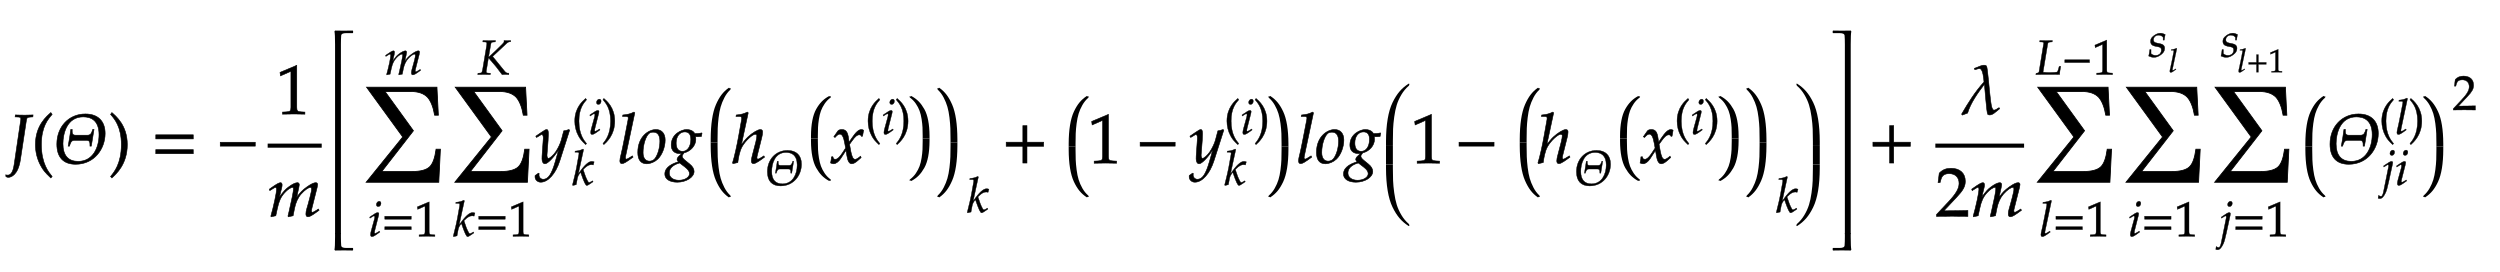 <svg xmlns="http://www.w3.org/2000/svg" width="611.484" height="66.563" style="width:611.484px;height:66.562px;font-family:Asana-Math,Asana;background:0 0"><g><g><g style="transform:matrix(1,0,0,1,2,39.875)"><path fill="#000" stroke="#000" stroke-width="8" d="M355 664L358 692L244 689C228 689 210 689 167 690L103 692L100 664L147 662C171 661 182 653 182 635C182 630 182 627 181 622L86 -21C71 -124 41 -174 -6 -174C-18 -174 -27 -173 -35 -170L-32 -196C-21 -203 -9 -206 3 -206C38 -206 143 -178 177 54L262 613C268 651 275 658 313 661Z" style="transform:matrix(.017,0,0,-.017,0,0)"/></g><g style="transform:matrix(1,0,0,1,7.641,39.875)"><path fill="#000" stroke="#000" stroke-width="8" d="M146 266C146 526 243 632 301 700L282 726C225 675 60 542 60 266C60 159 85 58 133 -32C168 -99 200 -138 282 -215L301 -194C255 -137 146 -15 146 266Z" style="transform:matrix(.017,0,0,-.017,0,0)"/></g><g style="transform:matrix(1,0,0,1,13,39.875)"><path fill="#000" stroke="#000" stroke-width="8" d="M478 327C534 327 529 289 530 243L549 243C561 325 574 402 588 484L569 484L569 480C552 436 547 400 491 400L325 400C267 400 274 438 274 484L254 484C243 402 231 325 216 243L235 243L235 246C251 291 257 327 312 327ZM748 425C748 603 644 706 464 706C227 706 53 523 53 272C53 83 147 -18 323 -18C595 -18 748 207 748 425ZM660 409C660 221 571 24 360 24C216 24 141 110 141 277C141 425 199 664 433 664C549 664 660 610 660 409Z" style="transform:matrix(.017,0,0,-.017,0,0)"/></g><g style="transform:matrix(1,0,0,1,26.5,39.875)"><path fill="#000" stroke="#000" stroke-width="8" d="M51 726L32 700C87 636 187 526 187 266C187 -10 83 -131 32 -194L51 -215C104 -165 273 -23 273 265C273 542 108 675 51 726Z" style="transform:matrix(.017,0,0,-.017,0,0)"/></g><g style="transform:matrix(1,0,0,1,37,39.875)"><path fill="#000" stroke="#000" stroke-width="8" d="M604 347L604 406L65 406L65 347ZM604 134L604 193L65 193L65 134Z" style="transform:matrix(.017,0,0,-.017,0,0)"/></g><g style="transform:matrix(1,0,0,1,53,39.875)"><path fill="#000" stroke="#000" stroke-width="8" d="M555 243L555 299L51 299L51 243Z" style="transform:matrix(.017,0,0,-.017,0,0)"/></g><g><g><g><g style="transform:matrix(1,0,0,1,67.469,27.875)"><path fill="#000" stroke="#000" stroke-width="8" d="M418 -3L418 27L366 30C311 33 301 44 301 96L301 700L60 598L67 548L217 614L217 96C217 44 206 33 152 30L96 27L96 -3C250 0 250 0 261 0C292 0 402 -3 418 -3Z" style="transform:matrix(.017,0,0,-.017,0,0)"/></g></g></g><g><g><g style="transform:matrix(1,0,0,1,65.469,52.875)"><path fill="#000" stroke="#000" stroke-width="8" d="M730 103L704 86C675 67 653 56 643 56C636 56 630 65 630 76C630 86 632 95 637 116L712 413C716 430 719 446 719 454C719 471 709 482 693 482C664 482 626 464 565 421C502 376 467 341 418 272L448 409C452 429 455 444 455 451C455 470 445 482 429 482C399 482 353 460 298 418C254 384 234 363 169 275L202 408C206 424 208 439 208 451C208 470 199 482 185 482C164 482 126 461 52 408L24 388L31 368C68 391 103 414 110 414C121 414 128 404 128 389C128 338 87 145 46 2L49 -9L117 6L139 108C163 219 190 278 245 338C287 384 332 414 360 414C367 414 371 406 371 393C371 358 349 244 308 69L292 2L297 -9L366 6L387 113C403 194 437 269 481 318C536 379 586 414 618 414C626 414 631 405 631 389C631 365 628 351 606 264C566 105 550 84 550 31C550 6 561 -9 580 -9C606 -9 642 12 740 85Z" style="transform:matrix(.017,0,0,-.017,0,0)"/></g></g></g><line style="fill:none;stroke-width:1px;stroke:#000" x1="65.469" x2="78.688" y1="35.625" y2="35.625"/></g><g><svg style="overflow:visible" width="7.641" height="57" x="80.375" y="5.875"><path d="M 5.98 1.70 l -0.10 -0.10 q -1.09 0.03 -2.16 0.03 q -1.02 0.00 -2.14 -0.03 l -0.15 0.22 q 0.15 0.58 0.15 3.15 v 0.85 h 1.43 v -0.85 q 0.00 -1.31 0.07 -2.14 q 0.05 -0.60 1.19 -0.60 h 1.65 l 0.07 -0.09 v -0.44 z M 1.58 5.63 v 45.75 h 1.43 v -45.75 z" style="fill:#000;stroke-width:1px;stroke:none"/><path d="M 5.98 55.30 l -0.10 0.10 q -1.09 -0.03 -2.16 -0.03 q -1.02 0.00 -2.14 0.03 l -0.15 -0.22 q 0.15 -0.58 0.15 -3.15 v -0.85 h 1.43 v 0.85 q 0.00 1.31 0.07 2.14 q 0.05 0.60 1.19 0.60 h 1.65 l 0.07 0.09 v 0.44 z" style="fill:#000;stroke-width:1px;stroke:none"/></svg></g><g><g><g><g style="transform:matrix(1,0,0,1,94.016,18.212)"><path fill="#000" stroke="#000" stroke-width="8" d="M730 103L704 86C675 67 653 56 643 56C636 56 630 65 630 76C630 86 632 95 637 116L712 413C716 430 719 446 719 454C719 471 709 482 693 482C664 482 626 464 565 421C502 376 467 341 418 272L448 409C452 429 455 444 455 451C455 470 445 482 429 482C399 482 353 460 298 418C254 384 234 363 169 275L202 408C206 424 208 439 208 451C208 470 199 482 185 482C164 482 126 461 52 408L24 388L31 368C68 391 103 414 110 414C121 414 128 404 128 389C128 338 87 145 46 2L49 -9L117 6L139 108C163 219 190 278 245 338C287 384 332 414 360 414C367 414 371 406 371 393C371 358 349 244 308 69L292 2L297 -9L366 6L387 113C403 194 437 269 481 318C536 379 586 414 618 414C626 414 631 405 631 389C631 365 628 351 606 264C566 105 550 84 550 31C550 6 561 -9 580 -9C606 -9 642 12 740 85Z" style="transform:matrix(.012,0,0,-.012,0,0)"/></g></g></g><g><g><g style="transform:matrix(1,0,0,1,90.016,57.775)"><path fill="#000" stroke="#000" stroke-width="8" d="M34 388L41 368L73 389C110 412 113 414 120 414C130 414 138 404 138 391C138 384 134 361 130 347L64 107C56 76 51 49 51 30C51 6 62 -9 81 -9C107 -9 143 12 241 85L231 103L205 86C176 67 153 56 144 56C137 56 131 66 131 76C131 86 133 95 138 116L215 420C219 437 221 448 221 456C221 473 212 482 196 482C174 482 137 461 62 408ZM228 712C199 712 170 679 170 645C170 620 185 604 209 604C240 604 264 633 264 671C264 695 249 712 228 712ZM881 347L881 406L342 406L342 347ZM881 134L881 193L342 193L342 134ZM1363 -3L1363 27L1311 30C1256 33 1246 44 1246 96L1246 700L1005 598L1012 548L1162 614L1162 96C1162 44 1151 33 1097 30L1041 27L1041 -3C1195 0 1195 0 1206 0C1237 0 1347 -3 1363 -3Z" style="transform:matrix(.012,0,0,-.012,0,0)"/></g></g></g><g style="transform:matrix(1,0,0,1,88.016,36.828)"><path fill="#000" stroke="#000" stroke-width="8" d="M788 13L772 -310L62 -310L420 133L66 620L754 620L768 346L732 346C718 428 694 486 662 522C626 559 572 578 498 578L246 578L524 194L214 -205L512 -205C592 -205 648 -190 680 -162C714 -132 734 -74 746 13Z" style="transform:matrix(.025,0,0,-.025,0,0)"/></g></g><g><g><g><g style="transform:matrix(1,0,0,1,116.703,18.212)"><path fill="#000" stroke="#000" stroke-width="8" d="M371 664L374 692L350 692L260 689C244 689 226 689 183 690L119 692L116 664L163 662C187 661 198 653 198 635C198 621 195 592 189 559L116 125C99 33 98 32 58 28L17 25L13 -3L55 -2C103 -1 126 0 145 0L242 -3L268 -3L271 25L222 28C195 30 186 37 186 57C186 63 187 74 188 78L231 340C381 169 404 140 509 -3L578 0C614 -1 620 -2 646 -3L646 27L626 27C603 27 583 39 562 65L316 367L608 640C624 655 645 665 662 665L683 665L683 692L660 691C639 690 623 689 615 689C605 689 589 690 568 691L548 692L548 663C548 655 538 642 510 614C466 569 297 403 233 353L278 613C285 651 292 658 329 661Z" style="transform:matrix(.012,0,0,-.012,0,0)"/></g></g></g><g><g><g style="transform:matrix(1,0,0,1,110.703,57.775)"><path fill="#000" stroke="#000" stroke-width="8" d="M240 722L228 733C176 707 140 698 68 691L64 670L112 670C136 670 146 663 146 646C146 638 145 629 144 622L96 354C82 279 66 210 14 1L23 -9L90 8L113 132C122 180 146 225 180 259C249 59 281 -9 306 -9C319 -9 343 4 387 35L433 67L425 86L382 62C368 54 361 52 353 52C343 52 336 58 327 75C292 139 270 193 231 316L245 330C306 391 352 416 402 416C410 416 421 414 438 410L455 473C437 479 419 482 407 482C341 482 258 405 133 230ZM1072 347L1072 406L533 406L533 347ZM1072 134L1072 193L533 193L533 134ZM1554 -3L1554 27L1502 30C1447 33 1437 44 1437 96L1437 700L1196 598L1203 548L1353 614L1353 96C1353 44 1342 33 1288 30L1232 27L1232 -3C1386 0 1386 0 1397 0C1428 0 1538 -3 1554 -3Z" style="transform:matrix(.012,0,0,-.012,0,0)"/></g></g></g><g style="transform:matrix(1,0,0,1,109.703,36.828)"><path fill="#000" stroke="#000" stroke-width="8" d="M788 13L772 -310L62 -310L420 133L66 620L754 620L768 346L732 346C718 428 694 486 662 522C626 559 572 578 498 578L246 578L524 194L214 -205L512 -205C592 -205 648 -190 680 -162C714 -132 734 -74 746 13Z" style="transform:matrix(.025,0,0,-.025,0,0)"/></g></g><g style="transform:matrix(1,0,0,1,131,39.875)"><path fill="#000" stroke="#000" stroke-width="8" d="M-7 -180C-8 -187 -8 -193 -8 -198C-8 -241 29 -276 74 -276C180 -276 290 -152 349 33L490 473L479 482C450 471 427 465 405 463L370 331C358 284 323 211 290 162C255 111 206 67 184 67C172 67 163 90 164 115L180 322C182 353 184 391 184 419C184 464 177 482 160 482C147 482 133 475 85 442L3 386L14 368L64 398C69 401 80 410 89 410C103 410 111 391 111 358C111 357 111 351 110 343L93 100L92 60C92 18 110 -11 135 -11C172 -11 256 74 331 187L282 16C231 -161 181 -234 111 -234C76 -234 49 -207 49 -172C49 -167 50 -159 51 -150L41 -146Z" style="transform:matrix(.017,0,0,-.017,0,0)"/></g><g><g><g><g style="transform:matrix(1,0,0,1,139.859,32.791)"><path fill="#000" stroke="#000" stroke-width="8" d="M146 266C146 526 243 632 301 700L282 726C225 675 60 542 60 266C60 159 85 58 133 -32C168 -99 200 -138 282 -215L301 -194C255 -137 146 -15 146 266Z" style="transform:matrix(.012,0,0,-.012,0,0)"/></g><g style="transform:matrix(1,0,0,1,143.859,32.791)"><path fill="#000" stroke="#000" stroke-width="8" d="M34 388L41 368L73 389C110 412 113 414 120 414C130 414 138 404 138 391C138 384 134 361 130 347L64 107C56 76 51 49 51 30C51 6 62 -9 81 -9C107 -9 143 12 241 85L231 103L205 86C176 67 153 56 144 56C137 56 131 66 131 76C131 86 133 95 138 116L215 420C219 437 221 448 221 456C221 473 212 482 196 482C174 482 137 461 62 408ZM228 712C199 712 170 679 170 645C170 620 185 604 209 604C240 604 264 633 264 671C264 695 249 712 228 712Z" style="transform:matrix(.012,0,0,-.012,0,0)"/></g><g style="transform:matrix(1,0,0,1,147.094,32.791)"><path fill="#000" stroke="#000" stroke-width="8" d="M51 726L32 700C87 636 187 526 187 266C187 -10 83 -131 32 -194L51 -215C104 -165 273 -23 273 265C273 542 108 675 51 726Z" style="transform:matrix(.012,0,0,-.012,0,0)"/></g></g></g><g><g><g style="transform:matrix(1,0,0,1,139.859,45.259)"><path fill="#000" stroke="#000" stroke-width="8" d="M240 722L228 733C176 707 140 698 68 691L64 670L112 670C136 670 146 663 146 646C146 638 145 629 144 622L96 354C82 279 66 210 14 1L23 -9L90 8L113 132C122 180 146 225 180 259C249 59 281 -9 306 -9C319 -9 343 4 387 35L433 67L425 86L382 62C368 54 361 52 353 52C343 52 336 58 327 75C292 139 270 193 231 316L245 330C306 391 352 416 402 416C410 416 421 414 438 410L455 473C437 479 419 482 407 482C341 482 258 405 133 230Z" style="transform:matrix(.012,0,0,-.012,0,0)"/></g></g></g></g><g style="transform:matrix(1,0,0,1,151,39.875)"><path fill="#000" stroke="#000" stroke-width="8" d="M251 722L239 733C187 707 151 698 79 691L75 670L123 670C147 670 157 663 157 648C157 645 157 640 154 622C143 567 70 182 55 132C42 82 36 52 36 31C36 6 47 -9 66 -9C92 -9 128 12 226 85L216 103L190 86C161 67 139 56 129 56C122 56 116 66 116 76C116 82 117 89 120 104ZM294 152C294 46 339 -11 422 -11C477 -11 537 15 582 57C644 116 688 230 688 331C688 425 638 482 555 482C451 482 294 382 294 152ZM518 444C579 444 612 399 612 315C612 219 581 113 537 60C519 39 493 27 462 27C404 27 370 72 370 151C370 264 409 387 458 427C471 438 494 444 518 444ZM995 482C928 482 775 419 775 259C775 182 820 136 897 136C905 136 916 136 927 137L886 99C870 84 859 66 859 52C859 42 866 31 880 19C811 -4 683 -48 683 -159C683 -230 753 -276 862 -276C991 -276 1104 -204 1104 -121C1104 -85 1083 -49 1040 -14L980 35C946 62 933 81 933 100C933 114 948 128 960 146C1058 170 1129 253 1129 342C1129 357 1126 376 1125 380C1142 378 1150 378 1159 378C1176 378 1186 379 1209 382L1218 427L1215 433C1187 426 1167 424 1113 424C1113 425 1089 482 995 482ZM896 1L973 -58C1019 -94 1038 -121 1038 -154C1038 -206 969 -248 886 -248C804 -248 747 -206 747 -145C747 -43 857 -11 896 1ZM970 448C1028 448 1057 412 1057 341C1057 238 1009 168 939 168C878 168 846 209 846 288C846 383 897 448 970 448Z" style="transform:matrix(.017,0,0,-.017,0,0)"/></g><g><svg style="overflow:visible" width="8.5" height="30" x="171.781" y="19.875"><path d="M 6.61 1.70 q 0.00 -0.11 -0.08 -0.11 q -0.03 0.00 -0.08 0.03 q -1.01 0.71 -1.75 1.68 t -1.37 2.42 t -0.95 3.59 t -0.33 4.89 v 0.80 h 1.68 v -0.80 q 0.00 -1.55 0.04 -2.68 t 0.22 -2.64 t 0.50 -2.62 t 0.91 -2.25 t 1.43 -1.92 q 0.12 -0.12 0.12 -0.38 z M 0.90 15.00 v 0.00 h 1.68 v 0.00 z" style="fill:#000;stroke-width:1px;stroke:none"/><path d="M 6.61 28.30 q 0.00 0.11 -0.08 0.11 q -0.03 0.00 -0.08 -0.03 q -1.01 -0.71 -1.75 -1.68 t -1.37 -2.42 t -0.95 -3.59 t -0.33 -4.89 v -0.80 h 1.68 v 0.80 q 0.00 1.55 0.04 2.68 t 0.22 2.64 t 0.50 2.62 t 0.91 2.25 t 1.43 1.92 q 0.12 0.12 0.12 0.38 z" style="fill:#000;stroke-width:1px;stroke:none"/></svg></g><g style="transform:matrix(1,0,0,1,179,39.875)"><path fill="#000" stroke="#000" stroke-width="8" d="M236 722L224 733C179 711 138 697 64 691L60 670L108 670C126 670 142 667 142 647C142 641 142 632 140 622L98 388C78 272 36 80 10 2L17 -9L86 7C94 64 108 164 148 236C193 317 296 414 338 414C349 414 360 407 360 393C360 375 355 342 345 303L294 107C288 85 281 55 281 31C281 6 291 -9 312 -9C344 -9 412 41 471 85L461 103L435 86C412 71 386 56 374 56C367 56 361 65 361 76C361 88 364 101 368 116L432 372C438 398 443 423 443 447C443 464 437 482 411 482C376 482 299 437 231 374C198 343 172 308 144 273L140 275Z" style="transform:matrix(.017,0,0,-.017,0,0)"/></g><g><g><g><g style="transform:matrix(1,0,0,1,187.062,45.259)"><path fill="#000" stroke="#000" stroke-width="8" d="M478 327C534 327 529 289 530 243L549 243C561 325 574 402 588 484L569 484L569 480C552 436 547 400 491 400L325 400C267 400 274 438 274 484L254 484C243 402 231 325 216 243L235 243L235 246C251 291 257 327 312 327ZM748 425C748 603 644 706 464 706C227 706 53 523 53 272C53 83 147 -18 323 -18C595 -18 748 207 748 425ZM660 409C660 221 571 24 360 24C216 24 141 110 141 277C141 425 199 664 433 664C549 664 660 610 660 409Z" style="transform:matrix(.012,0,0,-.012,0,0)"/></g></g></g></g><g><svg style="overflow:visible" width="8.5" height="24" x="196.313" y="21.875"><path d="M 6.61 1.70 q 0.00 -0.08 -0.08 -0.08 q -0.03 0.00 -0.08 0.02 q -1.01 0.55 -1.75 1.30 t -1.37 1.87 t -0.95 2.78 t -0.33 3.79 v 0.62 h 1.68 v -0.62 q 0.00 -1.20 0.04 -2.08 t 0.22 -2.04 t 0.50 -2.03 t 0.91 -1.74 t 1.43 -1.49 q 0.12 -0.09 0.12 -0.29 z M 0.90 12.00 v 0.00 h 1.68 v 0.00 z" style="fill:#000;stroke-width:1px;stroke:none"/><path d="M 6.61 22.30 q 0.00 0.08 -0.08 0.08 q -0.03 0.00 -0.08 -0.02 q -1.01 -0.55 -1.75 -1.30 t -1.37 -1.87 t -0.95 -2.78 t -0.33 -3.79 v -0.62 h 1.68 v 0.62 q 0.00 1.20 0.04 2.08 t 0.22 2.04 t 0.50 2.03 t 0.91 1.74 t 1.43 1.49 q 0.12 0.09 0.12 0.29 z" style="fill:#000;stroke-width:1px;stroke:none"/></svg></g><g style="transform:matrix(1,0,0,1,203,39.875)"><path fill="#000" stroke="#000" stroke-width="8" d="M9 1C24 -7 40 -11 52 -11C85 -11 124 18 155 65L231 182L242 113C255 28 278 -11 314 -11C336 -11 368 6 400 35L449 79L440 98C404 68 379 53 363 53C348 53 335 63 325 83C316 102 305 139 300 168L282 269L317 318C364 383 391 406 422 406C438 406 450 398 455 383L469 387L484 472C472 479 463 482 454 482C414 482 374 446 312 354L275 299L269 347C257 446 230 482 171 482C145 482 123 474 114 461L56 378L73 368C103 402 123 416 142 416C175 416 197 375 214 277L225 215L185 153C142 86 108 54 80 54C65 54 54 58 52 63L41 91L21 88C21 53 13 27 9 1Z" style="transform:matrix(.017,0,0,-.017,0,0)"/></g><g><g><g><g style="transform:matrix(1,0,0,1,211.594,32.791)"><path fill="#000" stroke="#000" stroke-width="8" d="M146 266C146 526 243 632 301 700L282 726C225 675 60 542 60 266C60 159 85 58 133 -32C168 -99 200 -138 282 -215L301 -194C255 -137 146 -15 146 266Z" style="transform:matrix(.012,0,0,-.012,0,0)"/></g><g style="transform:matrix(1,0,0,1,215.594,32.791)"><path fill="#000" stroke="#000" stroke-width="8" d="M34 388L41 368L73 389C110 412 113 414 120 414C130 414 138 404 138 391C138 384 134 361 130 347L64 107C56 76 51 49 51 30C51 6 62 -9 81 -9C107 -9 143 12 241 85L231 103L205 86C176 67 153 56 144 56C137 56 131 66 131 76C131 86 133 95 138 116L215 420C219 437 221 448 221 456C221 473 212 482 196 482C174 482 137 461 62 408ZM228 712C199 712 170 679 170 645C170 620 185 604 209 604C240 604 264 633 264 671C264 695 249 712 228 712Z" style="transform:matrix(.012,0,0,-.012,0,0)"/></g><g style="transform:matrix(1,0,0,1,218.828,32.791)"><path fill="#000" stroke="#000" stroke-width="8" d="M51 726L32 700C87 636 187 526 187 266C187 -10 83 -131 32 -194L51 -215C104 -165 273 -23 273 265C273 542 108 675 51 726Z" style="transform:matrix(.012,0,0,-.012,0,0)"/></g></g></g></g><g><svg style="overflow:visible" width="8.5" height="24" x="221.109" y="21.875"><path d="M 1.69 1.70 q 0.00 -0.08 0.08 -0.08 q 0.03 0.00 0.08 0.02 q 1.01 0.55 1.75 1.30 t 1.37 1.87 t 0.95 2.78 t 0.33 3.79 v 0.62 h -1.68 v -0.62 q 0.00 -1.20 -0.04 -2.08 t -0.22 -2.04 t -0.50 -2.03 t -0.91 -1.74 t -1.43 -1.49 q -0.12 -0.09 -0.12 -0.29 z M 7.40 12.00 v 0.00 h -1.68 v 0.00 z" style="fill:#000;stroke-width:1px;stroke:none"/><path d="M 1.69 22.30 q 0.00 0.08 0.08 0.08 q 0.03 0.00 0.08 -0.02 q 1.01 -0.55 1.75 -1.30 t 1.37 -1.87 t 0.95 -2.78 t 0.33 -3.79 v -0.62 h -1.68 v 0.62 q 0.00 1.20 -0.04 2.08 t -0.22 2.04 t -0.50 2.03 t -0.91 1.74 t -1.43 1.49 q -0.12 0.09 -0.12 0.29 z" style="fill:#000;stroke-width:1px;stroke:none"/></svg></g><g><svg style="overflow:visible" width="8.5" height="30" x="227.922" y="19.875"><path d="M 1.69 1.70 q 0.00 -0.11 0.08 -0.11 q 0.03 0.00 0.08 0.03 q 1.01 0.71 1.75 1.68 t 1.37 2.42 t 0.95 3.59 t 0.33 4.89 v 0.80 h -1.68 v -0.80 q 0.00 -1.55 -0.04 -2.68 t -0.22 -2.64 t -0.50 -2.62 t -0.91 -2.25 t -1.43 -1.92 q -0.12 -0.12 -0.12 -0.38 z M 7.40 15.00 v 0.00 h -1.68 v 0.00 z" style="fill:#000;stroke-width:1px;stroke:none"/><path d="M 1.69 28.30 q 0.00 0.11 0.08 0.11 q 0.03 0.00 0.08 -0.03 q 1.01 -0.71 1.75 -1.68 t 1.37 -2.42 t 0.95 -3.59 t 0.33 -4.89 v -0.80 h -1.68 v 0.80 q 0.00 1.55 -0.04 2.68 t -0.22 2.64 t -0.50 2.62 t -0.91 2.25 t -1.43 1.92 q -0.12 0.12 -0.12 0.38 z" style="fill:#000;stroke-width:1px;stroke:none"/></svg></g><g><g><g><g style="transform:matrix(1,0,0,1,236.422,51.947)"><path fill="#000" stroke="#000" stroke-width="8" d="M240 722L228 733C176 707 140 698 68 691L64 670L112 670C136 670 146 663 146 646C146 638 145 629 144 622L96 354C82 279 66 210 14 1L23 -9L90 8L113 132C122 180 146 225 180 259C249 59 281 -9 306 -9C319 -9 343 4 387 35L433 67L425 86L382 62C368 54 361 52 353 52C343 52 336 58 327 75C292 139 270 193 231 316L245 330C306 391 352 416 402 416C410 416 421 414 438 410L455 473C437 479 419 482 407 482C341 482 258 405 133 230Z" style="transform:matrix(.012,0,0,-.012,0,0)"/></g></g></g></g><g style="transform:matrix(1,0,0,1,245,39.875)"><path fill="#000" stroke="#000" stroke-width="8" d="M604 241L604 300L364 300L364 538L305 538L305 300L65 300L65 241L305 241L305 0L364 0L364 241Z" style="transform:matrix(.017,0,0,-.017,0,0)"/></g><g><svg style="overflow:visible" width="8.5" height="28" x="259.344" y="21.875"><path d="M 6.61 1.70 q 0.00 -0.10 -0.08 -0.10 q -0.03 0.00 -0.08 0.03 q -1.01 0.66 -1.75 1.55 t -1.37 2.24 t -0.95 3.32 t -0.33 4.52 v 0.74 h 1.68 v -0.74 q 0.00 -1.43 0.04 -2.48 t 0.22 -2.44 t 0.50 -2.43 t 0.91 -2.08 t 1.43 -1.77 q 0.12 -0.11 0.12 -0.35 z M 0.90 14.00 v 0.00 h 1.68 v 0.00 z" style="fill:#000;stroke-width:1px;stroke:none"/><path d="M 6.61 26.30 q 0.00 0.10 -0.08 0.10 q -0.03 0.00 -0.08 -0.03 q -1.01 -0.66 -1.75 -1.55 t -1.37 -2.24 t -0.95 -3.32 t -0.33 -4.52 v -0.74 h 1.68 v 0.74 q 0.00 1.43 0.04 2.48 t 0.22 2.44 t 0.50 2.43 t 0.91 2.08 t 1.43 1.77 q 0.12 0.11 0.12 0.35 z" style="fill:#000;stroke-width:1px;stroke:none"/></svg></g><g style="transform:matrix(1,0,0,1,266,39.875)"><path fill="#000" stroke="#000" stroke-width="8" d="M418 -3L418 27L366 30C311 33 301 44 301 96L301 700L60 598L67 548L217 614L217 96C217 44 206 33 152 30L96 27L96 -3C250 0 250 0 261 0C292 0 402 -3 418 -3Z" style="transform:matrix(.017,0,0,-.017,0,0)"/></g><g style="transform:matrix(1,0,0,1,278,39.875)"><path fill="#000" stroke="#000" stroke-width="8" d="M555 243L555 299L51 299L51 243Z" style="transform:matrix(.017,0,0,-.017,0,0)"/></g><g style="transform:matrix(1,0,0,1,291,39.875)"><path fill="#000" stroke="#000" stroke-width="8" d="M-7 -180C-8 -187 -8 -193 -8 -198C-8 -241 29 -276 74 -276C180 -276 290 -152 349 33L490 473L479 482C450 471 427 465 405 463L370 331C358 284 323 211 290 162C255 111 206 67 184 67C172 67 163 90 164 115L180 322C182 353 184 391 184 419C184 464 177 482 160 482C147 482 133 475 85 442L3 386L14 368L64 398C69 401 80 410 89 410C103 410 111 391 111 358C111 357 111 351 110 343L93 100L92 60C92 18 110 -11 135 -11C172 -11 256 74 331 187L282 16C231 -161 181 -234 111 -234C76 -234 49 -207 49 -172C49 -167 50 -159 51 -150L41 -146Z" style="transform:matrix(.017,0,0,-.017,0,0)"/></g><g><g><g><g style="transform:matrix(1,0,0,1,299.375,32.791)"><path fill="#000" stroke="#000" stroke-width="8" d="M146 266C146 526 243 632 301 700L282 726C225 675 60 542 60 266C60 159 85 58 133 -32C168 -99 200 -138 282 -215L301 -194C255 -137 146 -15 146 266Z" style="transform:matrix(.012,0,0,-.012,0,0)"/></g><g style="transform:matrix(1,0,0,1,303.375,32.791)"><path fill="#000" stroke="#000" stroke-width="8" d="M34 388L41 368L73 389C110 412 113 414 120 414C130 414 138 404 138 391C138 384 134 361 130 347L64 107C56 76 51 49 51 30C51 6 62 -9 81 -9C107 -9 143 12 241 85L231 103L205 86C176 67 153 56 144 56C137 56 131 66 131 76C131 86 133 95 138 116L215 420C219 437 221 448 221 456C221 473 212 482 196 482C174 482 137 461 62 408ZM228 712C199 712 170 679 170 645C170 620 185 604 209 604C240 604 264 633 264 671C264 695 249 712 228 712Z" style="transform:matrix(.012,0,0,-.012,0,0)"/></g><g style="transform:matrix(1,0,0,1,306.609,32.791)"><path fill="#000" stroke="#000" stroke-width="8" d="M51 726L32 700C87 636 187 526 187 266C187 -10 83 -131 32 -194L51 -215C104 -165 273 -23 273 265C273 542 108 675 51 726Z" style="transform:matrix(.012,0,0,-.012,0,0)"/></g></g></g><g><g><g style="transform:matrix(1,0,0,1,299.375,45.259)"><path fill="#000" stroke="#000" stroke-width="8" d="M240 722L228 733C176 707 140 698 68 691L64 670L112 670C136 670 146 663 146 646C146 638 145 629 144 622L96 354C82 279 66 210 14 1L23 -9L90 8L113 132C122 180 146 225 180 259C249 59 281 -9 306 -9C319 -9 343 4 387 35L433 67L425 86L382 62C368 54 361 52 353 52C343 52 336 58 327 75C292 139 270 193 231 316L245 330C306 391 352 416 402 416C410 416 421 414 438 410L455 473C437 479 419 482 407 482C341 482 258 405 133 230Z" style="transform:matrix(.012,0,0,-.012,0,0)"/></g></g></g></g><g><svg style="overflow:visible" width="8.5" height="28" x="308.891" y="21.875"><path d="M 1.69 1.70 q 0.00 -0.10 0.08 -0.10 q 0.03 0.00 0.08 0.03 q 1.01 0.66 1.75 1.55 t 1.37 2.24 t 0.95 3.32 t 0.33 4.52 v 0.74 h -1.68 v -0.74 q 0.00 -1.43 -0.04 -2.48 t -0.22 -2.44 t -0.50 -2.43 t -0.91 -2.08 t -1.43 -1.77 q -0.12 -0.11 -0.12 -0.35 z M 7.40 14.00 v 0.00 h -1.68 v 0.00 z" style="fill:#000;stroke-width:1px;stroke:none"/><path d="M 1.69 26.30 q 0.00 0.10 0.08 0.10 q 0.03 0.00 0.08 -0.03 q 1.01 -0.66 1.75 -1.55 t 1.37 -2.24 t 0.95 -3.32 t 0.33 -4.52 v -0.74 h -1.68 v 0.74 q 0.00 1.43 -0.04 2.48 t -0.22 2.44 t -0.50 2.43 t -0.91 2.08 t -1.43 1.77 q -0.12 0.11 -0.12 0.35 z" style="fill:#000;stroke-width:1px;stroke:none"/></svg></g><g style="transform:matrix(1,0,0,1,317,39.875)"><path fill="#000" stroke="#000" stroke-width="8" d="M251 722L239 733C187 707 151 698 79 691L75 670L123 670C147 670 157 663 157 648C157 645 157 640 154 622C143 567 70 182 55 132C42 82 36 52 36 31C36 6 47 -9 66 -9C92 -9 128 12 226 85L216 103L190 86C161 67 139 56 129 56C122 56 116 66 116 76C116 82 117 89 120 104ZM294 152C294 46 339 -11 422 -11C477 -11 537 15 582 57C644 116 688 230 688 331C688 425 638 482 555 482C451 482 294 382 294 152ZM518 444C579 444 612 399 612 315C612 219 581 113 537 60C519 39 493 27 462 27C404 27 370 72 370 151C370 264 409 387 458 427C471 438 494 444 518 444ZM995 482C928 482 775 419 775 259C775 182 820 136 897 136C905 136 916 136 927 137L886 99C870 84 859 66 859 52C859 42 866 31 880 19C811 -4 683 -48 683 -159C683 -230 753 -276 862 -276C991 -276 1104 -204 1104 -121C1104 -85 1083 -49 1040 -14L980 35C946 62 933 81 933 100C933 114 948 128 960 146C1058 170 1129 253 1129 342C1129 357 1126 376 1125 380C1142 378 1150 378 1159 378C1176 378 1186 379 1209 382L1218 427L1215 433C1187 426 1167 424 1113 424C1113 425 1089 482 995 482ZM896 1L973 -58C1019 -94 1038 -121 1038 -154C1038 -206 969 -248 886 -248C804 -248 747 -206 747 -145C747 -43 857 -11 896 1ZM970 448C1028 448 1057 412 1057 341C1057 238 1009 168 939 168C878 168 846 209 846 288C846 383 897 448 970 448Z" style="transform:matrix(.017,0,0,-.017,0,0)"/></g><g><svg style="overflow:visible" width="8.5" height="38" x="338.109" y="18.875"><path d="M 6.61 1.70 q 0.00 -0.12 -0.10 -0.12 q -0.03 0.00 -0.10 0.03 q -1.26 0.80 -2.19 1.88 t -1.72 2.71 t -1.19 4.02 t -0.41 5.48 v 0.90 h 1.68 v -0.90 q 0.00 -1.73 0.05 -3.01 t 0.28 -2.96 t 0.62 -2.94 t 1.14 -2.52 t 1.79 -2.15 q 0.15 -0.14 0.15 -0.43 z M 0.90 16.61 v 4.78 h 1.68 v -4.78 z" style="fill:#000;stroke-width:1px;stroke:none"/><path d="M 6.61 36.30 q 0.00 0.12 -0.10 0.12 q -0.03 0.00 -0.10 -0.03 q -1.26 -0.80 -2.19 -1.88 t -1.72 -2.71 t -1.19 -4.02 t -0.41 -5.48 v -0.90 h 1.68 v 0.90 q 0.00 1.73 0.05 3.01 t 0.28 2.96 t 0.62 2.94 t 1.14 2.52 t 1.79 2.15 q 0.15 0.14 0.15 0.43 z" style="fill:#000;stroke-width:1px;stroke:none"/></svg></g><g style="transform:matrix(1,0,0,1,345,39.875)"><path fill="#000" stroke="#000" stroke-width="8" d="M418 -3L418 27L366 30C311 33 301 44 301 96L301 700L60 598L67 548L217 614L217 96C217 44 206 33 152 30L96 27L96 -3C250 0 250 0 261 0C292 0 402 -3 418 -3Z" style="transform:matrix(.017,0,0,-.017,0,0)"/></g><g style="transform:matrix(1,0,0,1,356,39.875)"><path fill="#000" stroke="#000" stroke-width="8" d="M555 243L555 299L51 299L51 243Z" style="transform:matrix(.017,0,0,-.017,0,0)"/></g><g><svg style="overflow:visible" width="8.5" height="30" x="369.672" y="19.875"><path d="M 6.61 1.70 q 0.00 -0.11 -0.08 -0.11 q -0.03 0.00 -0.08 0.03 q -1.01 0.71 -1.75 1.68 t -1.37 2.42 t -0.95 3.59 t -0.33 4.89 v 0.80 h 1.68 v -0.80 q 0.00 -1.55 0.04 -2.68 t 0.22 -2.64 t 0.50 -2.62 t 0.91 -2.25 t 1.43 -1.92 q 0.12 -0.12 0.12 -0.38 z M 0.90 15.00 v 0.00 h 1.68 v 0.00 z" style="fill:#000;stroke-width:1px;stroke:none"/><path d="M 6.61 28.30 q 0.00 0.11 -0.08 0.11 q -0.03 0.00 -0.08 -0.03 q -1.01 -0.71 -1.75 -1.68 t -1.37 -2.42 t -0.95 -3.59 t -0.33 -4.89 v -0.80 h 1.68 v 0.80 q 0.00 1.55 0.04 2.68 t 0.22 2.64 t 0.50 2.62 t 0.91 2.25 t 1.43 1.92 q 0.12 0.12 0.12 0.38 z" style="fill:#000;stroke-width:1px;stroke:none"/></svg></g><g style="transform:matrix(1,0,0,1,376,39.875)"><path fill="#000" stroke="#000" stroke-width="8" d="M236 722L224 733C179 711 138 697 64 691L60 670L108 670C126 670 142 667 142 647C142 641 142 632 140 622L98 388C78 272 36 80 10 2L17 -9L86 7C94 64 108 164 148 236C193 317 296 414 338 414C349 414 360 407 360 393C360 375 355 342 345 303L294 107C288 85 281 55 281 31C281 6 291 -9 312 -9C344 -9 412 41 471 85L461 103L435 86C412 71 386 56 374 56C367 56 361 65 361 76C361 88 364 101 368 116L432 372C438 398 443 423 443 447C443 464 437 482 411 482C376 482 299 437 231 374C198 343 172 308 144 273L140 275Z" style="transform:matrix(.017,0,0,-.017,0,0)"/></g><g><g><g><g style="transform:matrix(1,0,0,1,384.953,45.259)"><path fill="#000" stroke="#000" stroke-width="8" d="M478 327C534 327 529 289 530 243L549 243C561 325 574 402 588 484L569 484L569 480C552 436 547 400 491 400L325 400C267 400 274 438 274 484L254 484C243 402 231 325 216 243L235 243L235 246C251 291 257 327 312 327ZM748 425C748 603 644 706 464 706C227 706 53 523 53 272C53 83 147 -18 323 -18C595 -18 748 207 748 425ZM660 409C660 221 571 24 360 24C216 24 141 110 141 277C141 425 199 664 433 664C549 664 660 610 660 409Z" style="transform:matrix(.012,0,0,-.012,0,0)"/></g></g></g></g><g><svg style="overflow:visible" width="8.5" height="24" x="394.203" y="21.875"><path d="M 6.61 1.70 q 0.00 -0.08 -0.08 -0.08 q -0.03 0.00 -0.08 0.02 q -1.01 0.55 -1.75 1.30 t -1.37 1.87 t -0.95 2.78 t -0.33 3.79 v 0.62 h 1.68 v -0.62 q 0.00 -1.20 0.04 -2.08 t 0.22 -2.04 t 0.50 -2.03 t 0.91 -1.74 t 1.43 -1.49 q 0.12 -0.09 0.12 -0.29 z M 0.90 12.00 v 0.00 h 1.68 v 0.00 z" style="fill:#000;stroke-width:1px;stroke:none"/><path d="M 6.61 22.30 q 0.00 0.08 -0.08 0.08 q -0.03 0.00 -0.08 -0.02 q -1.01 -0.55 -1.75 -1.30 t -1.37 -1.87 t -0.95 -2.78 t -0.33 -3.79 v -0.62 h 1.68 v 0.62 q 0.00 1.20 0.04 2.08 t 0.22 2.04 t 0.50 2.03 t 0.91 1.74 t 1.43 1.49 q 0.12 0.09 0.12 0.29 z" style="fill:#000;stroke-width:1px;stroke:none"/></svg></g><g style="transform:matrix(1,0,0,1,401,39.875)"><path fill="#000" stroke="#000" stroke-width="8" d="M9 1C24 -7 40 -11 52 -11C85 -11 124 18 155 65L231 182L242 113C255 28 278 -11 314 -11C336 -11 368 6 400 35L449 79L440 98C404 68 379 53 363 53C348 53 335 63 325 83C316 102 305 139 300 168L282 269L317 318C364 383 391 406 422 406C438 406 450 398 455 383L469 387L484 472C472 479 463 482 454 482C414 482 374 446 312 354L275 299L269 347C257 446 230 482 171 482C145 482 123 474 114 461L56 378L73 368C103 402 123 416 142 416C175 416 197 375 214 277L225 215L185 153C142 86 108 54 80 54C65 54 54 58 52 63L41 91L21 88C21 53 13 27 9 1Z" style="transform:matrix(.017,0,0,-.017,0,0)"/></g><g><g><g><g style="transform:matrix(1,0,0,1,409.484,32.791)"><path fill="#000" stroke="#000" stroke-width="8" d="M146 266C146 526 243 632 301 700L282 726C225 675 60 542 60 266C60 159 85 58 133 -32C168 -99 200 -138 282 -215L301 -194C255 -137 146 -15 146 266Z" style="transform:matrix(.012,0,0,-.012,0,0)"/></g><g style="transform:matrix(1,0,0,1,413.484,32.791)"><path fill="#000" stroke="#000" stroke-width="8" d="M34 388L41 368L73 389C110 412 113 414 120 414C130 414 138 404 138 391C138 384 134 361 130 347L64 107C56 76 51 49 51 30C51 6 62 -9 81 -9C107 -9 143 12 241 85L231 103L205 86C176 67 153 56 144 56C137 56 131 66 131 76C131 86 133 95 138 116L215 420C219 437 221 448 221 456C221 473 212 482 196 482C174 482 137 461 62 408ZM228 712C199 712 170 679 170 645C170 620 185 604 209 604C240 604 264 633 264 671C264 695 249 712 228 712Z" style="transform:matrix(.012,0,0,-.012,0,0)"/></g><g style="transform:matrix(1,0,0,1,416.719,32.791)"><path fill="#000" stroke="#000" stroke-width="8" d="M51 726L32 700C87 636 187 526 187 266C187 -10 83 -131 32 -194L51 -215C104 -165 273 -23 273 265C273 542 108 675 51 726Z" style="transform:matrix(.012,0,0,-.012,0,0)"/></g></g></g></g><g><svg style="overflow:visible" width="8.5" height="24" x="419" y="21.875"><path d="M 1.69 1.70 q 0.00 -0.08 0.08 -0.08 q 0.03 0.00 0.08 0.02 q 1.01 0.55 1.75 1.30 t 1.37 1.87 t 0.95 2.78 t 0.33 3.79 v 0.62 h -1.68 v -0.62 q 0.00 -1.20 -0.04 -2.08 t -0.22 -2.04 t -0.50 -2.03 t -0.91 -1.74 t -1.43 -1.49 q -0.12 -0.09 -0.12 -0.29 z M 7.40 12.00 v 0.00 h -1.68 v 0.00 z" style="fill:#000;stroke-width:1px;stroke:none"/><path d="M 1.69 22.30 q 0.00 0.08 0.08 0.08 q 0.03 0.00 0.08 -0.02 q 1.01 -0.55 1.75 -1.30 t 1.37 -1.87 t 0.95 -2.78 t 0.33 -3.79 v -0.62 h -1.68 v 0.62 q 0.00 1.20 -0.04 2.08 t -0.22 2.04 t -0.50 2.03 t -0.91 1.74 t -1.43 1.49 q -0.12 0.09 -0.12 0.29 z" style="fill:#000;stroke-width:1px;stroke:none"/></svg></g><g><svg style="overflow:visible" width="8.5" height="30" x="425.813" y="19.875"><path d="M 1.69 1.70 q 0.00 -0.11 0.08 -0.11 q 0.03 0.00 0.08 0.03 q 1.01 0.71 1.75 1.68 t 1.37 2.42 t 0.95 3.59 t 0.33 4.89 v 0.80 h -1.68 v -0.80 q 0.00 -1.55 -0.04 -2.68 t -0.22 -2.64 t -0.50 -2.62 t -0.91 -2.25 t -1.43 -1.92 q -0.12 -0.12 -0.12 -0.38 z M 7.40 15.00 v 0.00 h -1.68 v 0.00 z" style="fill:#000;stroke-width:1px;stroke:none"/><path d="M 1.69 28.30 q 0.00 0.11 0.08 0.11 q 0.03 0.00 0.08 -0.03 q 1.01 -0.71 1.75 -1.68 t 1.37 -2.42 t 0.95 -3.59 t 0.33 -4.89 v -0.80 h -1.68 v 0.80 q 0.00 1.55 -0.04 2.68 t -0.22 2.64 t -0.50 2.62 t -0.91 2.25 t -1.43 1.92 q -0.12 0.12 -0.12 0.38 z" style="fill:#000;stroke-width:1px;stroke:none"/></svg></g><g><g><g><g style="transform:matrix(1,0,0,1,434.312,51.947)"><path fill="#000" stroke="#000" stroke-width="8" d="M240 722L228 733C176 707 140 698 68 691L64 670L112 670C136 670 146 663 146 646C146 638 145 629 144 622L96 354C82 279 66 210 14 1L23 -9L90 8L113 132C122 180 146 225 180 259C249 59 281 -9 306 -9C319 -9 343 4 387 35L433 67L425 86L382 62C368 54 361 52 353 52C343 52 336 58 327 75C292 139 270 193 231 316L245 330C306 391 352 416 402 416C410 416 421 414 438 410L455 473C437 479 419 482 407 482C341 482 258 405 133 230Z" style="transform:matrix(.012,0,0,-.012,0,0)"/></g></g></g></g><g><svg style="overflow:visible" width="8.5" height="38" x="438.203" y="18.875"><path d="M 1.19 1.70 q 0.00 -0.12 0.10 -0.12 q 0.03 0.00 0.10 0.03 q 1.26 0.80 2.19 1.88 t 1.72 2.71 t 1.19 4.02 t 0.41 5.48 v 0.90 h -1.68 v -0.90 q 0.00 -1.73 -0.05 -3.01 t -0.28 -2.96 t -0.62 -2.94 t -1.14 -2.52 t -1.79 -2.15 q -0.15 -0.14 -0.15 -0.43 z M 6.90 16.61 v 4.78 h -1.68 v -4.78 z" style="fill:#000;stroke-width:1px;stroke:none"/><path d="M 1.19 36.30 q 0.00 0.12 0.10 0.12 q 0.03 0.00 0.10 -0.03 q 1.26 -0.80 2.19 -1.88 t 1.72 -2.71 t 1.19 -4.02 t 0.41 -5.48 v -0.90 h -1.68 v 0.90 q 0.00 1.73 -0.05 3.01 t -0.28 2.96 t -0.62 2.94 t -1.14 2.52 t -1.79 2.15 q -0.15 0.14 -0.15 0.43 z" style="fill:#000;stroke-width:1px;stroke:none"/></svg></g><g><svg style="overflow:visible" width="7.641" height="57" x="446.703" y="5.875"><path d="M 1.57 1.70 l 0.10 -0.10 q 1.09 0.03 2.16 0.03 q 1.02 0.00 2.14 -0.03 l 0.15 0.22 q -0.15 0.58 -0.15 3.15 v 0.85 h -1.43 v -0.85 q 0.00 -1.31 -0.07 -2.14 q -0.05 -0.60 -1.19 -0.60 h -1.65 l -0.07 -0.09 v -0.44 z M 5.97 5.63 v 45.75 h -1.43 v -45.75 z" style="fill:#000;stroke-width:1px;stroke:none"/><path d="M 1.57 55.30 l 0.10 0.10 q 1.09 -0.03 2.16 -0.03 q 1.02 0.00 2.14 0.03 l 0.15 -0.22 q -0.15 -0.58 -0.15 -3.15 v -0.85 h -1.43 v 0.85 q 0.00 1.31 -0.07 2.14 q -0.05 0.60 -1.19 0.60 h -1.65 l -0.07 0.09 v 0.44 z" style="fill:#000;stroke-width:1px;stroke:none"/></svg></g><g style="transform:matrix(1,0,0,1,457,39.875)"><path fill="#000" stroke="#000" stroke-width="8" d="M604 241L604 300L364 300L364 538L305 538L305 300L65 300L65 241L305 241L305 0L364 0L364 241Z" style="transform:matrix(.017,0,0,-.017,0,0)"/></g><g><g><g><g style="transform:matrix(1,0,0,1,479.375,27.875)"><path fill="#000" stroke="#000" stroke-width="8" d="M209 656L209 648C211 643 213 639 218 637C235 642 266 653 282 653C334 653 343 500 347 460C219 320 120 161 25 -2L35 -16C60 -5 85 4 111 13C154 159 261 308 353 428C361 365 384 13 401 -6C456 -42 528 44 570 74L570 87L558 87L558 88C541 77 512 55 491 55C452 55 444 188 439 219C424 326 399 672 383 689C347 728 251 667 209 656Z" style="transform:matrix(.017,0,0,-.017,0,0)"/></g></g></g><g><g><g style="transform:matrix(1,0,0,1,473.375,52.875)"><path fill="#000" stroke="#000" stroke-width="8" d="M16 23L16 -3C203 -3 203 0 239 0C275 0 275 -3 468 -3L468 82C353 77 307 81 122 77L304 270C401 373 431 428 431 503C431 618 353 689 226 689C154 689 105 669 56 619L39 483L68 483L81 529C97 587 133 612 200 612C286 612 341 558 341 473C341 398 299 324 186 204ZM1229 103L1203 86C1174 67 1152 56 1142 56C1135 56 1129 65 1129 76C1129 86 1131 95 1136 116L1211 413C1215 430 1218 446 1218 454C1218 471 1208 482 1192 482C1163 482 1125 464 1064 421C1001 376 966 341 917 272L947 409C951 429 954 444 954 451C954 470 944 482 928 482C898 482 852 460 797 418C753 384 733 363 668 275L701 408C705 424 707 439 707 451C707 470 698 482 684 482C663 482 625 461 551 408L523 388L530 368C567 391 602 414 609 414C620 414 627 404 627 389C627 338 586 145 545 2L548 -9L616 6L638 108C662 219 689 278 744 338C786 384 831 414 859 414C866 414 870 406 870 393C870 358 848 244 807 69L791 2L796 -9L865 6L886 113C902 194 936 269 980 318C1035 379 1085 414 1117 414C1125 414 1130 405 1130 389C1130 365 1127 351 1105 264C1065 105 1049 84 1049 31C1049 6 1060 -9 1079 -9C1105 -9 1141 12 1239 85Z" style="transform:matrix(.017,0,0,-.017,0,0)"/></g></g></g><line style="fill:none;stroke-width:1px;stroke:#000" x1="473.375" x2="495.078" y1="35.625" y2="35.625"/></g><g><g><g><g style="transform:matrix(1,0,0,1,497.766,18.212)"><path fill="#000" stroke="#000" stroke-width="8" d="M349 664L352 692L238 689C222 689 204 689 161 690L97 692L94 664L141 662C165 661 176 653 176 635L81 55C77 37 65 30 21 23L16 -3L57 -2C88 -1 150 0 170 0L467 -1L500 0C499 25 510 103 523 165L492 165L475 103C466 71 457 54 448 49C435 44 371 39 304 39C255 39 228 40 162 46C165 64 256 605 256 613C263 651 270 658 307 661ZM1110 243L1110 299L606 299L606 243ZM1578 -3L1578 27L1526 30C1471 33 1461 44 1461 96L1461 700L1220 598L1227 548L1377 614L1377 96C1377 44 1366 33 1312 30L1256 27L1256 -3C1410 0 1410 0 1421 0C1452 0 1562 -3 1578 -3Z" style="transform:matrix(.012,0,0,-.012,0,0)"/></g></g></g><g><g><g style="transform:matrix(1,0,0,1,498.766,57.775)"><path fill="#000" stroke="#000" stroke-width="8" d="M251 722L239 733C187 707 151 698 79 691L75 670L123 670C147 670 157 663 157 648C157 645 157 640 154 622C143 567 70 182 55 132C42 82 36 52 36 31C36 6 47 -9 66 -9C92 -9 128 12 226 85L216 103L190 86C161 67 139 56 129 56C122 56 116 66 116 76C116 82 117 89 120 104ZM881 347L881 406L342 406L342 347ZM881 134L881 193L342 193L342 134ZM1363 -3L1363 27L1311 30C1256 33 1246 44 1246 96L1246 700L1005 598L1012 548L1162 614L1162 96C1162 44 1151 33 1097 30L1041 27L1041 -3C1195 0 1195 0 1206 0C1237 0 1347 -3 1363 -3Z" style="transform:matrix(.012,0,0,-.012,0,0)"/></g></g></g><g style="transform:matrix(1,0,0,1,496.766,36.828)"><path fill="#000" stroke="#000" stroke-width="8" d="M788 13L772 -310L62 -310L420 133L66 620L754 620L768 346L732 346C718 428 694 486 662 522C626 559 572 578 498 578L246 578L524 194L214 -205L512 -205C592 -205 648 -190 680 -162C714 -132 734 -74 746 13Z" style="transform:matrix(.025,0,0,-.025,0,0)"/></g></g><g><g><g><g style="transform:matrix(1,0,0,1,525.453,13.9)"><path fill="#000" stroke="#000" stroke-width="8" d="M31 148C26 97 20 62 9 16C47 -2 81 -11 116 -11C165 -11 211 7 262 47C313 87 334 124 334 174C334 228 302 257 228 271L185 279C125 290 106 307 106 348C106 401 151 442 208 442C249 442 287 424 303 397L303 342L326 342C330 377 334 404 345 455C306 474 278 482 245 482C193 482 132 452 84 404C58 377 47 352 47 316C47 260 78 228 144 215L207 203C251 195 267 177 267 138C267 73 221 29 150 29C115 29 84 40 56 64L56 148Z" style="transform:matrix(.012,0,0,-.012,0,0)"/></g><g><g><g><g style="transform:matrix(1,0,0,1,530.438,17.658)"><path fill="#000" stroke="#000" stroke-width="8" d="M251 722L239 733C187 707 151 698 79 691L75 670L123 670C147 670 157 663 157 648C157 645 157 640 154 622C143 567 70 182 55 132C42 82 36 52 36 31C36 6 47 -9 66 -9C92 -9 128 12 226 85L216 103L190 86C161 67 139 56 129 56C122 56 116 66 116 76C116 82 117 89 120 104Z" style="transform:matrix(.008,0,0,-.008,0,0)"/></g></g></g></g></g></g><g><g><g style="transform:matrix(1,0,0,1,520.453,57.775)"><path fill="#000" stroke="#000" stroke-width="8" d="M34 388L41 368L73 389C110 412 113 414 120 414C130 414 138 404 138 391C138 384 134 361 130 347L64 107C56 76 51 49 51 30C51 6 62 -9 81 -9C107 -9 143 12 241 85L231 103L205 86C176 67 153 56 144 56C137 56 131 66 131 76C131 86 133 95 138 116L215 420C219 437 221 448 221 456C221 473 212 482 196 482C174 482 137 461 62 408ZM228 712C199 712 170 679 170 645C170 620 185 604 209 604C240 604 264 633 264 671C264 695 249 712 228 712ZM881 347L881 406L342 406L342 347ZM881 134L881 193L342 193L342 134ZM1363 -3L1363 27L1311 30C1256 33 1246 44 1246 96L1246 700L1005 598L1012 548L1162 614L1162 96C1162 44 1151 33 1097 30L1041 27L1041 -3C1195 0 1195 0 1206 0C1237 0 1347 -3 1363 -3Z" style="transform:matrix(.012,0,0,-.012,0,0)"/></g></g></g><g style="transform:matrix(1,0,0,1,518.453,36.828)"><path fill="#000" stroke="#000" stroke-width="8" d="M788 13L772 -310L62 -310L420 133L66 620L754 620L768 346L732 346C718 428 694 486 662 522C626 559 572 578 498 578L246 578L524 194L214 -205L512 -205C592 -205 648 -190 680 -162C714 -132 734 -74 746 13Z" style="transform:matrix(.025,0,0,-.025,0,0)"/></g></g><g><g><g><g style="transform:matrix(1,0,0,1,543.141,13.9)"><path fill="#000" stroke="#000" stroke-width="8" d="M31 148C26 97 20 62 9 16C47 -2 81 -11 116 -11C165 -11 211 7 262 47C313 87 334 124 334 174C334 228 302 257 228 271L185 279C125 290 106 307 106 348C106 401 151 442 208 442C249 442 287 424 303 397L303 342L326 342C330 377 334 404 345 455C306 474 278 482 245 482C193 482 132 452 84 404C58 377 47 352 47 316C47 260 78 228 144 215L207 203C251 195 267 177 267 138C267 73 221 29 150 29C115 29 84 40 56 64L56 148Z" style="transform:matrix(.012,0,0,-.012,0,0)"/></g><g><g><g><g style="transform:matrix(1,0,0,1,547.266,17.658)"><path fill="#000" stroke="#000" stroke-width="8" d="M251 722L239 733C187 707 151 698 79 691L75 670L123 670C147 670 157 663 157 648C157 645 157 640 154 622C143 567 70 182 55 132C42 82 36 52 36 31C36 6 47 -9 66 -9C92 -9 128 12 226 85L216 103L190 86C161 67 139 56 129 56C122 56 116 66 116 76C116 82 117 89 120 104ZM881 241L881 300L641 300L641 538L582 538L582 300L342 300L342 241L582 241L582 0L641 0L641 241ZM1363 -3L1363 27L1311 30C1256 33 1246 44 1246 96L1246 700L1005 598L1012 548L1162 614L1162 96C1162 44 1151 33 1097 30L1041 27L1041 -3C1195 0 1195 0 1206 0C1237 0 1347 -3 1363 -3Z" style="transform:matrix(.008,0,0,-.008,0,0)"/></g></g></g></g></g></g><g><g><g style="transform:matrix(1,0,0,1,542.141,57.775)"><path fill="#000" stroke="#000" stroke-width="8" d="M194 351L94 -144C83 -196 65 -231 47 -231C33 -231 15 -225 -6 -212L-14 -269C-4 -274 9 -276 24 -276C64 -276 104 -233 140 -152C160 -107 174 -57 202 70L278 420C282 438 284 451 284 457C284 473 275 482 259 482C237 482 200 461 125 408L97 388L104 368L136 389C173 412 176 414 183 414C193 414 201 404 201 391C201 382 194 356 194 351ZM285 712C256 712 227 679 227 645C227 620 242 604 266 604C297 604 321 633 321 671C321 695 306 712 285 712ZM931 347L931 406L392 406L392 347ZM931 134L931 193L392 193L392 134ZM1413 -3L1413 27L1361 30C1306 33 1296 44 1296 96L1296 700L1055 598L1062 548L1212 614L1212 96C1212 44 1201 33 1147 30L1091 27L1091 -3C1245 0 1245 0 1256 0C1287 0 1397 -3 1413 -3Z" style="transform:matrix(.012,0,0,-.012,0,0)"/></g></g></g><g style="transform:matrix(1,0,0,1,540.141,36.828)"><path fill="#000" stroke="#000" stroke-width="8" d="M788 13L772 -310L62 -310L420 133L66 620L754 620L768 346L732 346C718 428 694 486 662 522C626 559 572 578 498 578L246 578L524 194L214 -205L512 -205C592 -205 648 -190 680 -162C714 -132 734 -74 746 13Z" style="transform:matrix(.025,0,0,-.025,0,0)"/></g></g><g><svg style="overflow:visible" width="8.5" height="28" x="561.828" y="21.875"><path d="M 6.61 1.70 q 0.00 -0.10 -0.08 -0.10 q -0.03 0.00 -0.08 0.03 q -1.01 0.66 -1.75 1.55 t -1.37 2.24 t -0.95 3.32 t -0.33 4.52 v 0.74 h 1.68 v -0.74 q 0.00 -1.43 0.04 -2.48 t 0.22 -2.44 t 0.50 -2.43 t 0.91 -2.08 t 1.43 -1.77 q 0.12 -0.11 0.12 -0.35 z M 0.90 14.00 v 0.00 h 1.68 v 0.00 z" style="fill:#000;stroke-width:1px;stroke:none"/><path d="M 6.61 26.30 q 0.00 0.10 -0.08 0.10 q -0.03 0.00 -0.08 -0.03 q -1.01 -0.66 -1.75 -1.55 t -1.37 -2.24 t -0.95 -3.32 t -0.33 -4.52 v -0.74 h 1.68 v 0.74 q 0.00 1.43 0.04 2.48 t 0.22 2.44 t 0.50 2.43 t 0.91 2.08 t 1.43 1.77 q 0.12 0.11 0.12 0.35 z" style="fill:#000;stroke-width:1px;stroke:none"/></svg></g><g style="transform:matrix(1,0,0,1,569,39.875)"><path fill="#000" stroke="#000" stroke-width="8" d="M478 327C534 327 529 289 530 243L549 243C561 325 574 402 588 484L569 484L569 480C552 436 547 400 491 400L325 400C267 400 274 438 274 484L254 484C243 402 231 325 216 243L235 243L235 246C251 291 257 327 312 327ZM748 425C748 603 644 706 464 706C227 706 53 523 53 272C53 83 147 -18 323 -18C595 -18 748 207 748 425ZM660 409C660 221 571 24 360 24C216 24 141 110 141 277C141 425 199 664 433 664C549 664 660 610 660 409Z" style="transform:matrix(.017,0,0,-.017,0,0)"/></g><g><g><g><g style="transform:matrix(1,0,0,1,581.844,32.791)"><path fill="#000" stroke="#000" stroke-width="8" d="M146 266C146 526 243 632 301 700L282 726C225 675 60 542 60 266C60 159 85 58 133 -32C168 -99 200 -138 282 -215L301 -194C255 -137 146 -15 146 266Z" style="transform:matrix(.012,0,0,-.012,0,0)"/></g><g style="transform:matrix(1,0,0,1,585.844,32.791)"><path fill="#000" stroke="#000" stroke-width="8" d="M251 722L239 733C187 707 151 698 79 691L75 670L123 670C147 670 157 663 157 648C157 645 157 640 154 622C143 567 70 182 55 132C42 82 36 52 36 31C36 6 47 -9 66 -9C92 -9 128 12 226 85L216 103L190 86C161 67 139 56 129 56C122 56 116 66 116 76C116 82 117 89 120 104Z" style="transform:matrix(.012,0,0,-.012,0,0)"/></g><g style="transform:matrix(1,0,0,1,589.078,32.791)"><path fill="#000" stroke="#000" stroke-width="8" d="M51 726L32 700C87 636 187 526 187 266C187 -10 83 -131 32 -194L51 -215C104 -165 273 -23 273 265C273 542 108 675 51 726Z" style="transform:matrix(.012,0,0,-.012,0,0)"/></g></g></g><g><g><g style="transform:matrix(1,0,0,1,581.844,45.259)"><path fill="#000" stroke="#000" stroke-width="8" d="M194 351L94 -144C83 -196 65 -231 47 -231C33 -231 15 -225 -6 -212L-14 -269C-4 -274 9 -276 24 -276C64 -276 104 -233 140 -152C160 -107 174 -57 202 70L278 420C282 438 284 451 284 457C284 473 275 482 259 482C237 482 200 461 125 408L97 388L104 368L136 389C173 412 176 414 183 414C193 414 201 404 201 391C201 382 194 356 194 351ZM285 712C256 712 227 679 227 645C227 620 242 604 266 604C297 604 321 633 321 671C321 695 306 712 285 712ZM361 388L368 368L400 389C437 412 440 414 447 414C457 414 465 404 465 391C465 384 461 361 457 347L391 107C383 76 378 49 378 30C378 6 389 -9 408 -9C434 -9 470 12 568 85L558 103L532 86C503 67 480 56 471 56C464 56 458 66 458 76C458 86 460 95 465 116L542 420C546 437 548 448 548 456C548 473 539 482 523 482C501 482 464 461 389 408ZM555 712C526 712 497 679 497 645C497 620 512 604 536 604C567 604 591 633 591 671C591 695 576 712 555 712Z" style="transform:matrix(.012,0,0,-.012,0,0)"/></g></g></g></g><g><svg style="overflow:visible" width="8.5" height="28" x="591.359" y="21.875"><path d="M 1.69 1.70 q 0.00 -0.10 0.08 -0.10 q 0.03 0.00 0.08 0.03 q 1.01 0.66 1.75 1.55 t 1.37 2.24 t 0.95 3.32 t 0.33 4.52 v 0.74 h -1.68 v -0.74 q 0.00 -1.43 -0.04 -2.48 t -0.22 -2.44 t -0.50 -2.43 t -0.91 -2.08 t -1.43 -1.77 q -0.12 -0.11 -0.12 -0.35 z M 7.40 14.00 v 0.00 h -1.68 v 0.00 z" style="fill:#000;stroke-width:1px;stroke:none"/><path d="M 1.69 26.30 q 0.00 0.10 0.08 0.10 q 0.03 0.00 0.08 -0.03 q 1.01 -0.66 1.75 -1.55 t 1.37 -2.24 t 0.95 -3.32 t 0.33 -4.52 v -0.74 h -1.68 v 0.74 q 0.00 1.43 -0.04 2.48 t -0.22 2.44 t -0.50 2.43 t -0.91 2.08 t -1.43 1.77 q -0.12 0.11 -0.12 0.35 z" style="fill:#000;stroke-width:1px;stroke:none"/></svg></g><g><g><g><g style="transform:matrix(1,0,0,1,599.859,26.869)"><path fill="#000" stroke="#000" stroke-width="8" d="M16 23L16 -3C203 -3 203 0 239 0C275 0 275 -3 468 -3L468 82C353 77 307 81 122 77L304 270C401 373 431 428 431 503C431 618 353 689 226 689C154 689 105 669 56 619L39 483L68 483L81 529C97 587 133 612 200 612C286 612 341 558 341 473C341 398 299 324 186 204Z" style="transform:matrix(.012,0,0,-.012,0,0)"/></g></g></g></g></g></g></svg>